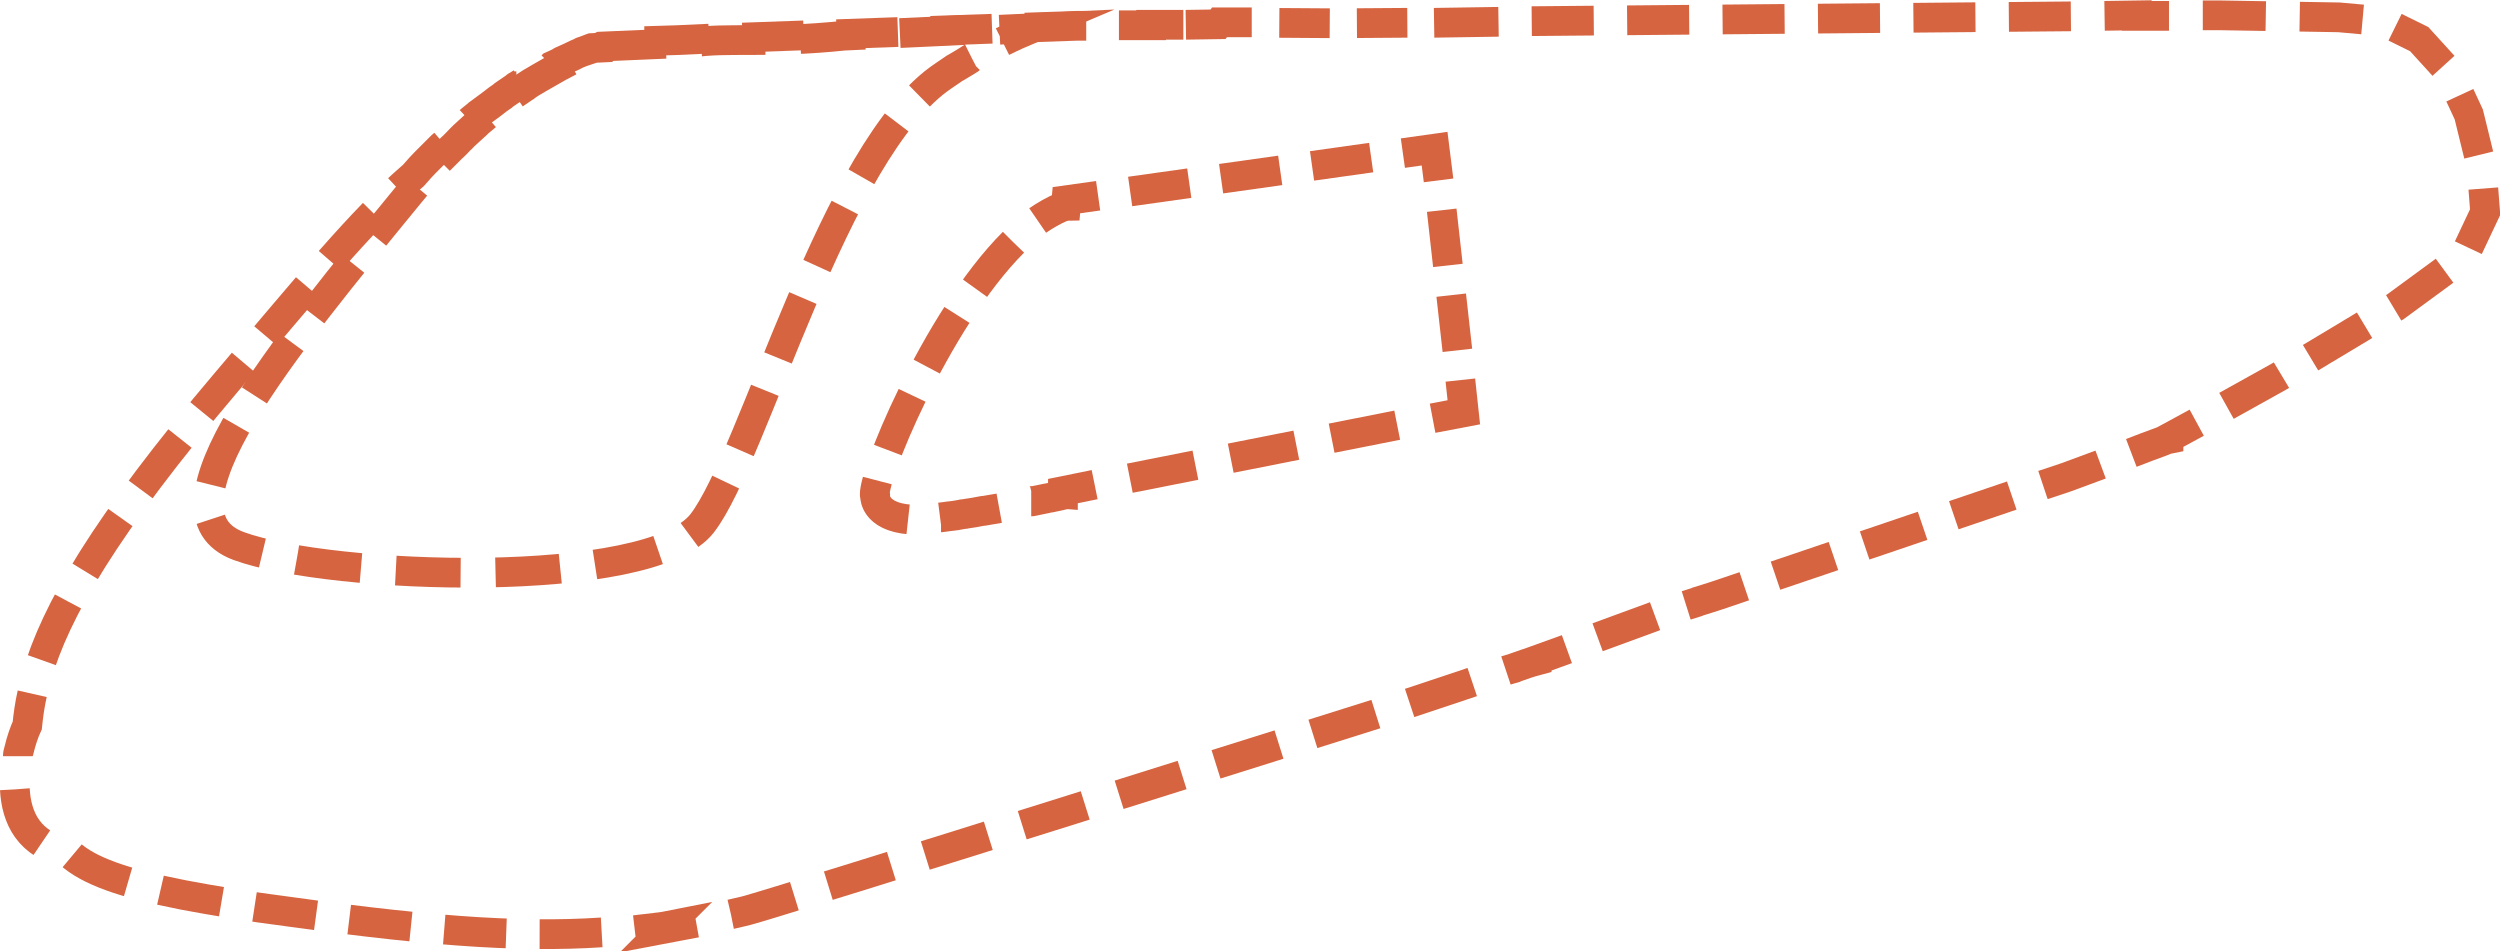 <!-- Generator: Adobe Illustrator 18.0.0, SVG Export Plug-In  -->
<svg version="1.1"
	 xmlns="http://www.w3.org/2000/svg" xmlns:xlink="http://www.w3.org/1999/xlink" xmlns:a="http://ns.adobe.com/AdobeSVGViewerExtensions/3.0/"
	 x="0px" y="0px" width="504.5px" height="192px" viewBox="0 0 504.5 192" enable-background="new 0 0 504.5 192"
	 xml:space="preserve">
<defs>
</defs>
<g>
	<g>
		<g>
			<polyline fill="none" stroke="#D66440" stroke-width="6" stroke-miterlimit="10" points="289.1,84.4 295.4,83.2 294.7,76.7 			
				"/>
			
				<line fill="none" stroke="#D66440" stroke-width="6" stroke-miterlimit="10" stroke-dasharray="11.209,6.036" x1="294.1" y1="70.7" x2="290.6" y2="39.4"/>
			<polyline fill="none" stroke="#D66440" stroke-width="6" stroke-miterlimit="10" points="290.3,36.4 289.5,30 283.1,30.9 			"/>
			
				<line fill="none" stroke="#D66440" stroke-width="6" stroke-miterlimit="10" stroke-dasharray="12.046,6.487" x1="276.7" y1="31.8" x2="224.8" y2="39.1"/>
			<path fill="none" stroke="#D66440" stroke-width="6" stroke-miterlimit="10" d="M221.6,39.5l-6.4,0.9l-0.1,1.1
				c-0.1,0-0.2,0.1-0.3,0.1c-0.2,0.1-0.4,0.2-0.6,0.2c-1.6,0.7-3.2,1.6-4.8,2.7"/>
			<path fill="none" stroke="#D66440" stroke-width="6" stroke-miterlimit="10" stroke-dasharray="12.084,6.507" d="M204.5,48.9
				c-15.7,15.7-29.1,48.7-27.9,51.3c0,0-0.1,4.7,8.7,4.7c0.1,0,0.3,0,0.5,0c0.1,0,0.2,0,0.2,0c0.2,0,0.3,0,0.5,0c0.1,0,0.3,0,0.4,0
				c0.2,0,0.3,0,0.5-0.1c0.2,0,0.3,0,0.5-0.1c0.2,0,0.4-0.1,0.6-0.1c0.2,0,0.4-0.1,0.7-0.1c0.2,0,0.4-0.1,0.7-0.1
				c0.3,0,0.5-0.1,0.8-0.1c0.2,0,0.5-0.1,0.7-0.1c0.3,0,0.6-0.1,0.9-0.1c0.2,0,0.5-0.1,0.7-0.1c0.4-0.1,0.7-0.1,1.1-0.2
				c0.2,0,0.5-0.1,0.7-0.1c0.4-0.1,0.8-0.1,1.3-0.2c0.2,0,0.4-0.1,0.6-0.1c0.5-0.1,1-0.2,1.6-0.3c0.1,0,0.1,0,0.2,0
				c1.9-0.3,4-0.7,6.2-1.1"/>
			<path fill="none" stroke="#D66440" stroke-width="6" stroke-miterlimit="10" d="M208.1,101.2c0.1,0,0.2,0,0.4-0.1c0,0,0,0,0.1,0
				c0.8-0.2,1.7-0.3,2.5-0.5c0.2,0,0.3-0.1,0.5-0.1c0.8-0.2,1.6-0.3,2.4-0.5c0.2,0,0.3-0.1,0.5-0.1c0-0.3,0-0.5,0-0.8l6.4-1.3"/>
			
				<line fill="none" stroke="#D66440" stroke-width="6" stroke-miterlimit="10" stroke-dasharray="13.492,7.265" x1="228" y1="96.5" x2="285.5" y2="85.1"/>
		</g>
	</g>
	<g>
		<g>
			<polyline fill="none" stroke="#D66440" stroke-width="6" stroke-miterlimit="10" points="437.7,3.2 431.2,3.2 431.2,3.1 
				424.7,3.2 			"/>
			
				<line fill="none" stroke="#D66440" stroke-width="6" stroke-miterlimit="10" stroke-dasharray="12.517,6.74" x1="417.9" y1="3.3" x2="305.8" y2="4.3"/>
			<path fill="none" stroke="#D66440" stroke-width="6" stroke-miterlimit="10" d="M302.4,4.4l-6.5,0.1c0,0,0,0,0,0l-6.5,0.1"/>
			<polyline fill="none" stroke="#D66440" stroke-width="6" stroke-miterlimit="10" stroke-dasharray="10.178,5.48" points="
				284,4.6 269.8,4.7 269.8,4.7 255.4,4.6 			"/>
			<polyline fill="none" stroke="#D66440" stroke-width="6" stroke-miterlimit="10" points="252.6,4.5 246.1,4.5 245.8,4.9 239.3,5 
							"/>
			<polyline fill="none" stroke="#D66440" stroke-width="6" stroke-miterlimit="10" points="238.8,5 238.3,5 232.3,5 232.3,5.1 
				225.8,5.1 			"/>
			<path fill="none" stroke="#D66440" stroke-width="6" stroke-miterlimit="10" stroke-dasharray="12.359,6.655" d="M219.2,5.2
				l-1.7,0c0,0-49.5,1.7-71,2.5"/>
			<path fill="none" stroke="#D66440" stroke-width="6" stroke-miterlimit="10" d="M143.1,7.8c-4,0.2-6.5,0.3-6.5,0.3l-6.5,0.2"/>
			<path fill="none" stroke="#D66440" stroke-width="6" stroke-miterlimit="10" stroke-dasharray="12.985,6.992" d="M123.5,9.5
				l-4.1,0.2c0,0,0,0,0,0c-0.6,0.2-1.2,0.5-1.9,0.7c0,0-0.1,0-0.1,0.1c-0.6,0.2-1.2,0.5-1.8,0.8c-0.1,0-0.2,0.1-0.2,0.1
				c-0.7,0.3-1.3,0.6-2,0.9c0,0-0.1,0-0.1,0.1c-0.6,0.3-1.2,0.6-1.9,0.9c-0.1,0.1-0.3,0.1-0.4,0.2c-0.7,0.4-1.4,0.7-2.1,1.1
				c0,0,0,0,0,0c-0.7,0.4-1.4,0.8-2.1,1.2c-0.2,0.1-0.3,0.2-0.5,0.3c-0.7,0.4-1.4,0.9-2.1,1.3c0,0-0.1,0-0.1,0.1
				c-0.7,0.5-1.5,1-2.2,1.5c-0.2,0.1-0.4,0.3-0.5,0.4c-0.6,0.4-1.3,0.9-1.9,1.4c-0.1,0.1-0.3,0.2-0.4,0.3c-0.8,0.6-1.5,1.1-2.3,1.7
				c-0.2,0.1-0.4,0.3-0.5,0.4c-0.6,0.5-1.3,1-1.9,1.6c-0.2,0.1-0.4,0.3-0.5,0.4c-0.8,0.7-1.5,1.3-2.3,2.1c-0.2,0.1-0.3,0.3-0.5,0.4
				c-0.6,0.6-1.3,1.2-2,1.8c-0.2,0.2-0.4,0.4-0.6,0.6c-0.8,0.8-1.6,1.6-2.4,2.4c-0.1,0.1-0.2,0.2-0.3,0.3c-0.7,0.7-1.4,1.5-2.1,2.3
				c-0.2,0.2-0.3,0.4-0.5,0.5c-10.4,9-21,22.1-37.5,41.5c-24.6,29-34.6,46.4-38.3,59.4"/>
			<path fill="none" stroke="#D66440" stroke-width="6" stroke-miterlimit="10" d="M6.5,140c-0.5,2.2-0.8,4.4-1,6.4l0,0
				c-0.6,1.3-1.2,3-1.7,5.1c-0.1,0.3-0.2,0.7-0.2,1.1"/>
			<path fill="none" stroke="#D66440" stroke-width="6" stroke-miterlimit="10" stroke-dasharray="12.532,6.748" d="M3,159.3
				c0.3,5.6,2.7,11.3,11,12.9c0,0,0.1,0.1,0.1,0.1c3.8,3.4,10.6,5.9,22.9,8.3c5.8,1.1,12.9,2.3,21.5,3.4c30.3,4.2,49.1,5.4,66.3,3.9
				"/>
			<path fill="none" stroke="#D66440" stroke-width="6" stroke-miterlimit="10" d="M128.1,187.7c1.7-0.2,3.4-0.4,5.1-0.6
				c0.5-0.1,0.9-0.1,1.4-0.2c-0.2,0.2-0.3,0.3-0.5,0.5c2.1-0.4,4.2-0.8,6.4-1.2"/>
			<path fill="none" stroke="#D66440" stroke-width="6" stroke-miterlimit="10" stroke-dasharray="13.321,7.173" d="M147.5,184.5
				c1-0.2,2-0.5,3-0.7c5.6-1.4,128.1-40,128.1-40c7.2-2.4,14.5-4.8,21.9-7.3"/>
			<path fill="none" stroke="#D66440" stroke-width="6" stroke-miterlimit="10" d="M303.9,135.3c0.3-0.1,0.7-0.2,1-0.3l0.7-0.2
				l0.2-0.1c1.4-0.5,2.8-1,4.3-1.4c0,0,0-0.1,0-0.1l6.1-2.2"/>
			<path fill="none" stroke="#D66440" stroke-width="6" stroke-miterlimit="10" stroke-dasharray="12.348,6.649" d="M322.4,128.6
				l13.9-5.1l0.9-0.3c0.6-0.2,1.2-0.4,1.7-0.6l3.5-1.1l0.2-0.1c1.4-0.4,2.8-0.9,4.1-1.3l30.1-10.2l0,0l33.6-11.4l0,0l6.6-2.2
				c3.5-1.3,6.8-2.5,10-3.7"/>
			<path fill="none" stroke="#D66440" stroke-width="6" stroke-miterlimit="10" d="M430.1,91.4c2.1-0.8,4.1-1.6,6.1-2.3v0l0,0
				c0.5-0.2,0.9-0.4,1.4-0.5c0-0.1,0-0.2,0-0.2l5.7-3.1"/>
			<polyline fill="none" stroke="#D66440" stroke-width="6" stroke-miterlimit="10" stroke-dasharray="12.713,6.845" points="
				449.3,81.9 459.9,76 483.4,61.9 497.3,51.7 501.5,42.8 500.8,33.7 498.2,23.1 494.2,14.5 488.2,7.9 480.9,4.3 472,3.5 448.4,3.1 
				441.1,3.1 			"/>
		</g>
	</g>
	<g>
		<g>
			<path fill="none" stroke="#D66440" stroke-width="6" stroke-miterlimit="10" d="M201.7,6l6.5-0.3c-1.9,0.8-3.9,1.7-5.9,2.7"/>
			<path fill="none" stroke="#D66440" stroke-width="6" stroke-miterlimit="10" stroke-dasharray="13.089,7.048" d="M196.1,11.7
				c-0.2,0.1-0.4,0.2-0.5,0.3c-0.3,0.2-0.5,0.3-0.8,0.5c-0.5,0.3-1,0.6-1.5,0.9c-0.2,0.1-0.5,0.3-0.7,0.4c-0.7,0.5-1.5,1-2.2,1.5
				c-22.1,14.8-38.2,76.7-48.7,90.3c-10.5,13.6-74.9,11.4-93.5,4.6c-18.6-6.8,8.8-39.8,34.5-71.2c0.8-1,1.6-1.9,2.4-2.8
				c0.2-0.2,0.4-0.5,0.6-0.7c0.7-0.8,1.4-1.6,2.1-2.3c0.1-0.1,0.2-0.2,0.3-0.3c0.8-0.8,1.6-1.6,2.4-2.4c0.2-0.2,0.4-0.4,0.6-0.6
				c0.7-0.6,1.3-1.3,1.9-1.9c0.2-0.1,0.3-0.3,0.5-0.5c0.8-0.7,1.5-1.4,2.3-2.1c0.2-0.2,0.4-0.3,0.5-0.5c0.6-0.5,1.3-1.1,1.9-1.6
				c0.2-0.1,0.4-0.3,0.5-0.4c0.8-0.6,1.5-1.2,2.3-1.8c0.1-0.1,0.3-0.2,0.4-0.3c0.6-0.5,1.3-1,1.9-1.4c0.2-0.1,0.4-0.3,0.5-0.4
				c0.7-0.5,1.5-1,2.2-1.5c0,0,0.1,0,0.1-0.1c0.7-0.5,1.4-0.9,2.1-1.3c0.2-0.1,0.3-0.2,0.5-0.3c0.7-0.4,1.4-0.8,2.1-1.2c0,0,0,0,0,0
				c0.7-0.4,1.4-0.8,2.1-1.2c0.1-0.1,0.3-0.1,0.4-0.2c0.6-0.3,1.3-0.7,1.9-1c0,0,0.1,0,0.1-0.1c0.7-0.3,1.3-0.6,2-0.9
				c0.1,0,0.2-0.1,0.2-0.1c0.6-0.3,1.2-0.5,1.8-0.8c0,0,0.1,0,0.1-0.1c0.6-0.3,1.3-0.5,1.9-0.8c0,0,0,0,0,0l18.5-0.8
				c6.6-1.1,15.3,0.2,30.5-1.4l27.9-1.3"/>
		</g>
	</g>
</g>
</svg>
